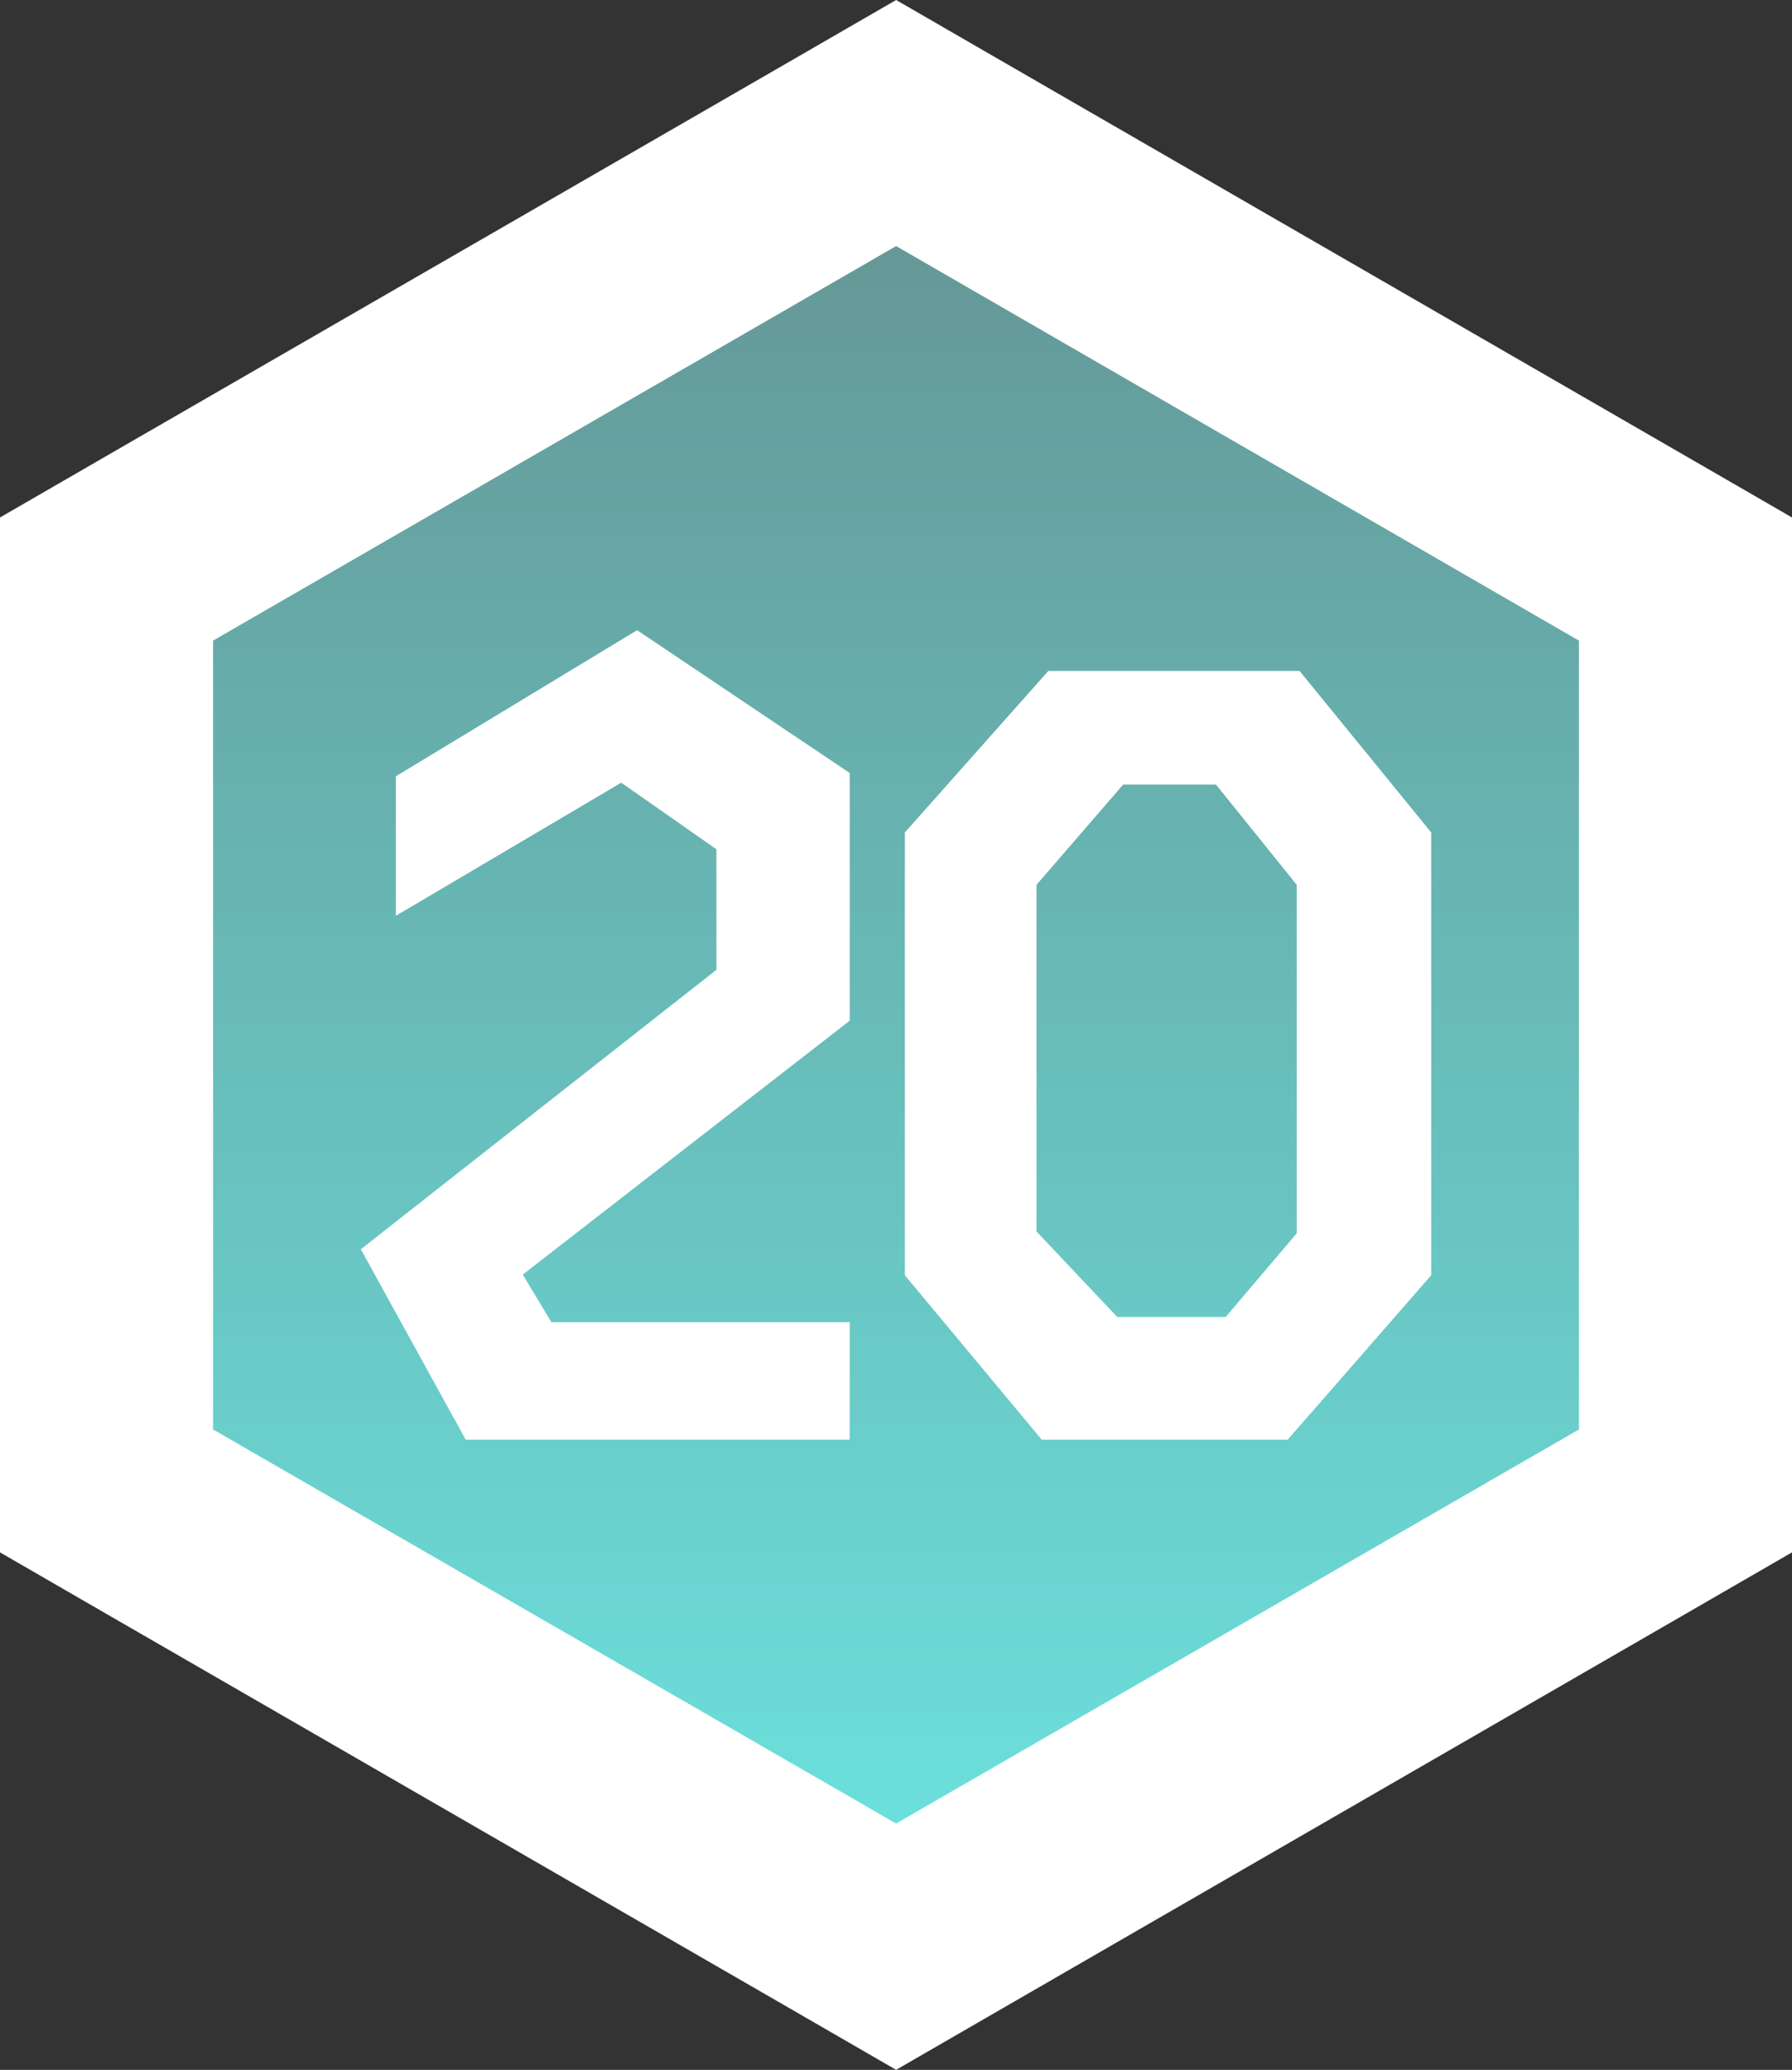 <svg xmlns="http://www.w3.org/2000/svg" xmlns:xlink="http://www.w3.org/1999/xlink" viewBox="0 0 75.69 87.4"><rect x="0" y="0" width="75.69" height="87.4" fill="#333333" stroke="none"/><defs><style>.cls-1{fill:url(#Безымянный_градиент_26);}.cls-2{fill:#fff;}</style><linearGradient id="Безымянный_градиент_26" x1="-87.41" y1="71.12" x2="-10.4" y2="71.12" gradientTransform="translate(108.96 92.6) rotate(90)" gradientUnits="userSpaceOnUse"><stop offset="0" stop-color="#649392"/><stop offset="1" stop-color="#6ce5e1"/></linearGradient></defs><title>Ресурс 254</title><g id="Слой_2" data-name="Слой 2"><g id="Слой_1-2" data-name="Слой 1"><polygon class="cls-1" points="4.5 62.95 4.5 24.45 37.85 5.2 71.19 24.45 71.19 62.95 37.85 82.21 4.5 62.95"/><path class="cls-2" d="M37.85,10.39,66.69,27.05V60.36L37.85,77,9,60.36V27.05L37.85,10.39M37.85,0l-4.5,2.6L4.5,19.25,0,21.85v43.7l4.5,2.6L33.35,84.8l4.5,2.6,4.5-2.6L71.19,68.15l4.5-2.6V21.85l-4.5-2.6L42.35,2.6,37.85,0Z"/><path class="cls-2" d="M54.89,28.33H44.28l-6.06,6.82v18.7L44,60.79H54.39l6.06-6.94V35.15Zm-.12,23.75-3,3.53H47.19L43.78,52V37.36l3.66-4.23h3.92l3.41,4.23Z"/><polygon class="cls-2" points="16.72 38.67 16.72 32.78 26.91 26.61 35.89 32.64 35.89 43.1 22.08 53.82 23.29 55.83 35.89 55.83 35.89 60.79 19.67 60.79 15.24 52.75 30.26 40.95 30.26 35.86 26.24 33.05 16.72 38.67"/></g></g></svg>